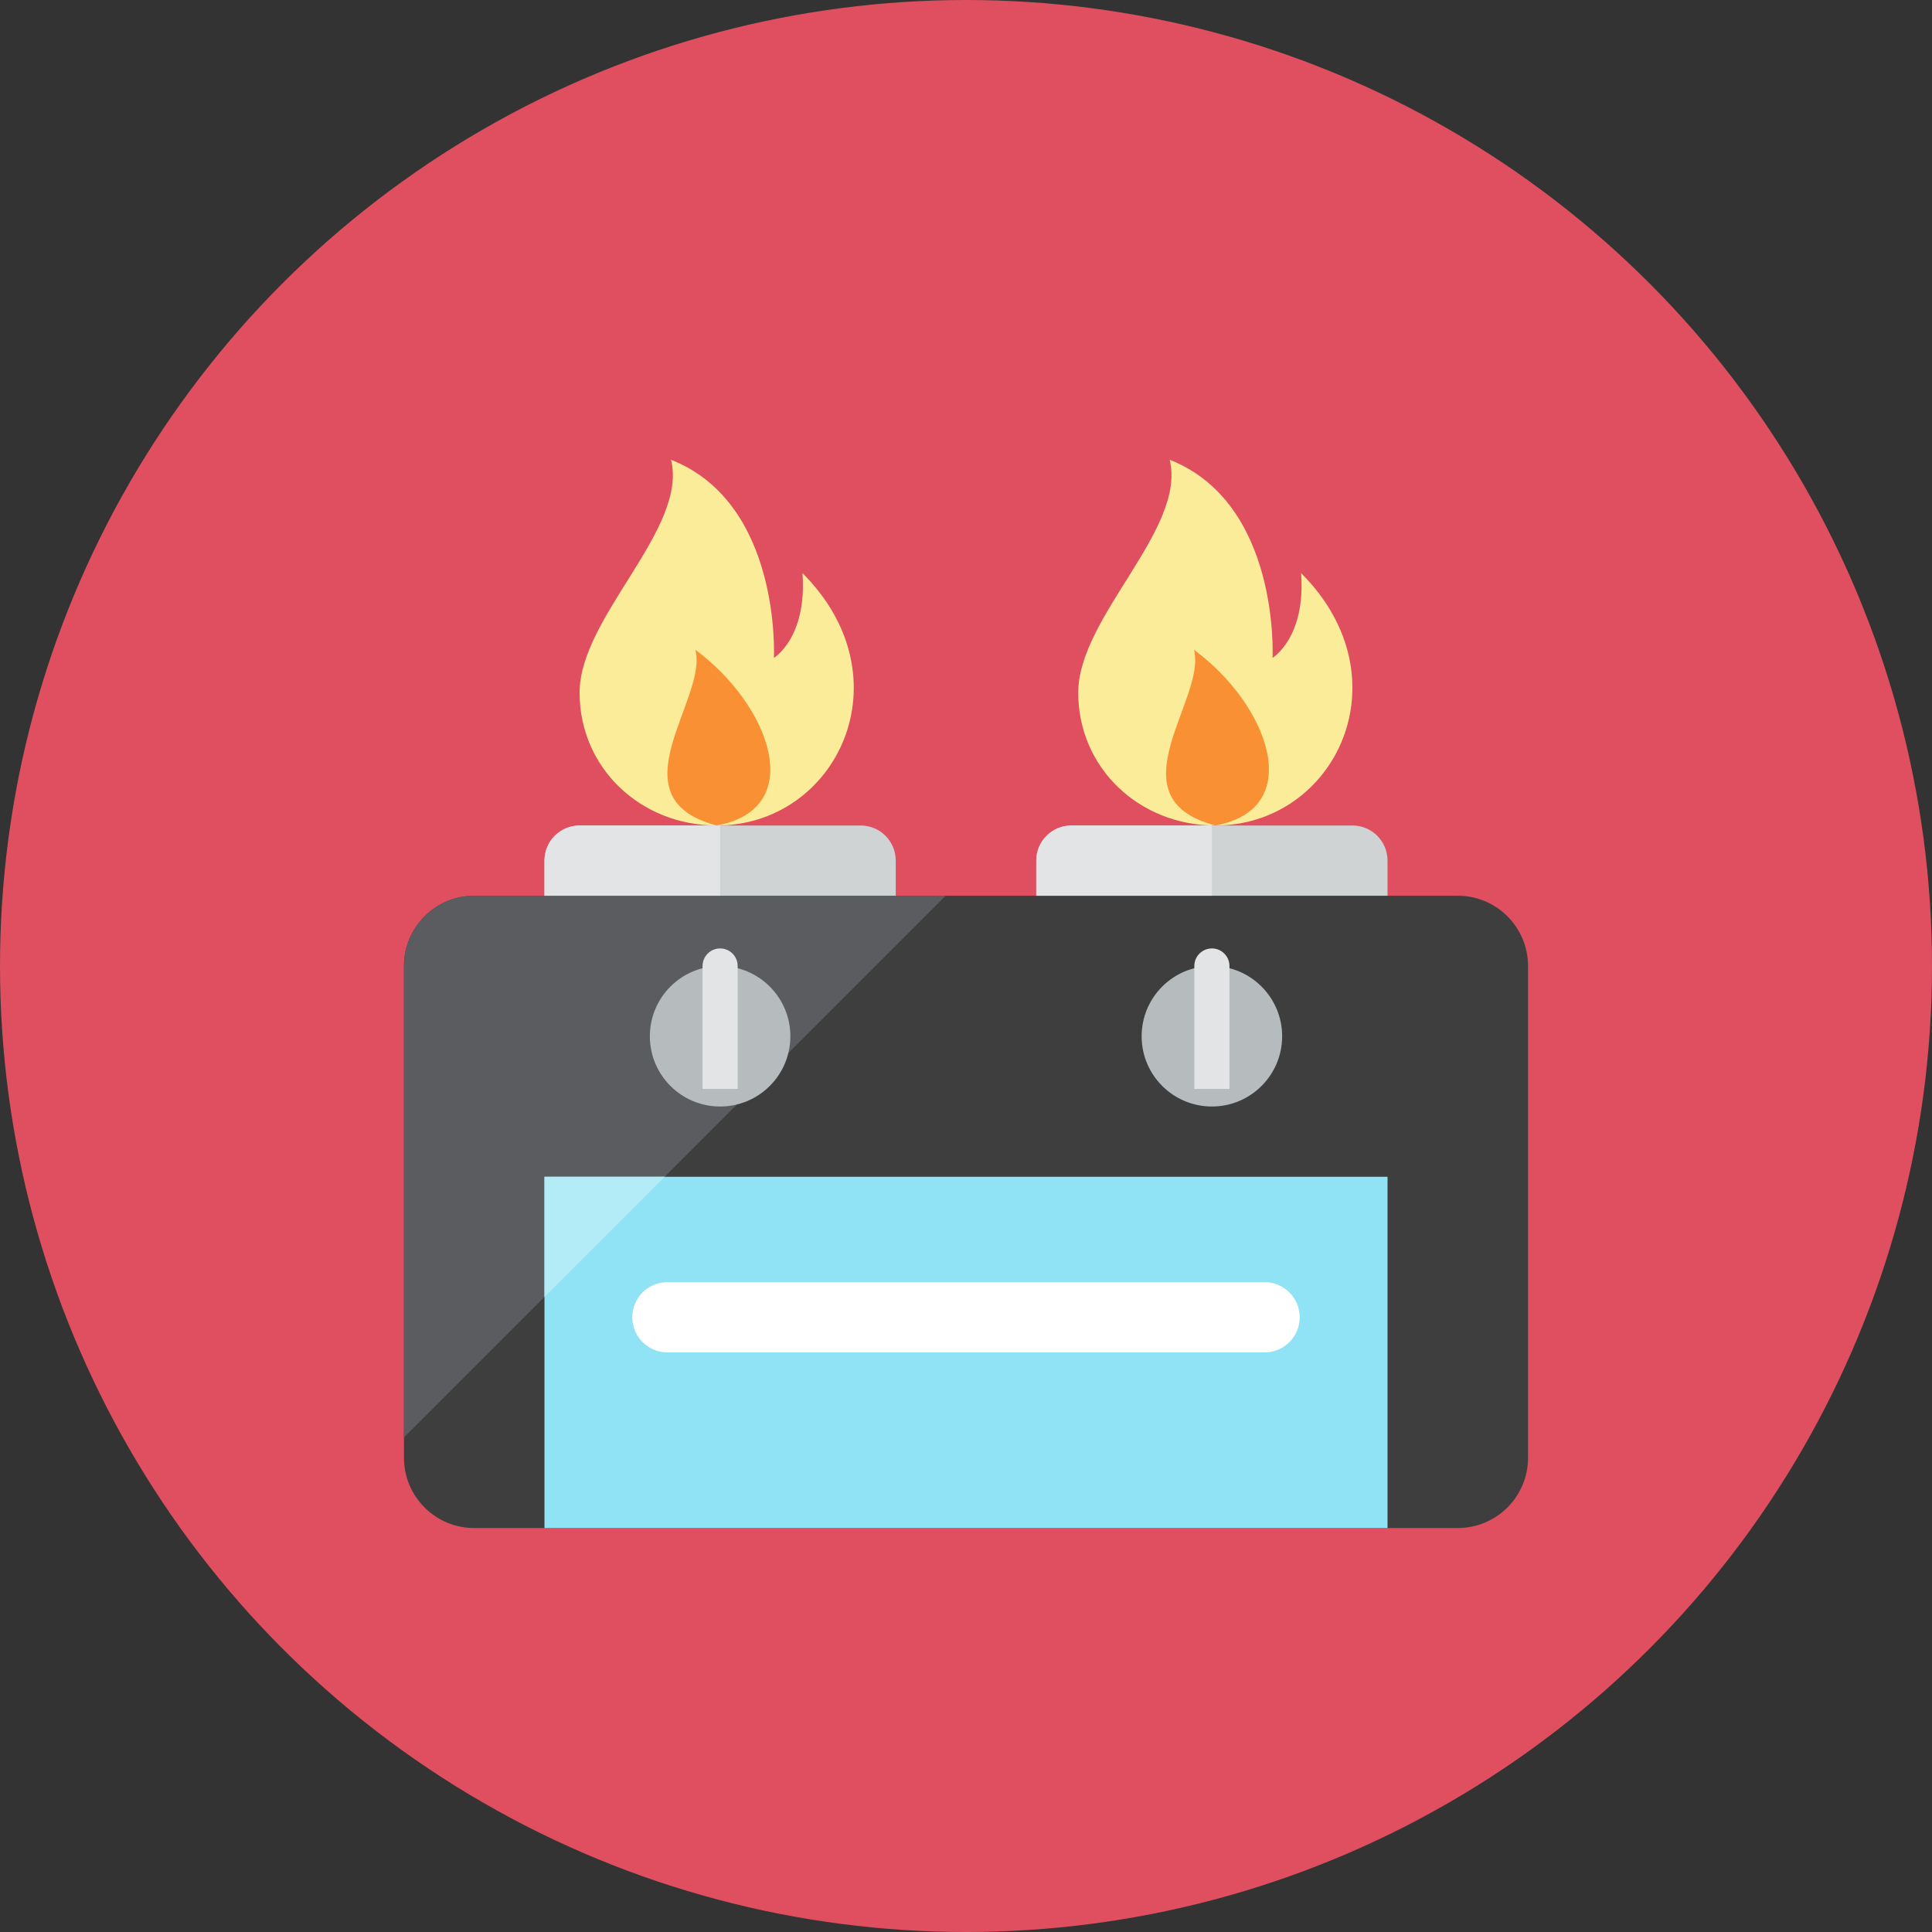 <?xml version="1.0" encoding="iso-8859-1"?>
<!-- Generator: Adobe Illustrator 17.1.0, SVG Export Plug-In . SVG Version: 6.00 Build 0)  -->
<!DOCTYPE svg PUBLIC "-//W3C//DTD SVG 1.0//EN" "http://www.w3.org/TR/2001/REC-SVG-20010904/DTD/svg10.dtd">
<svg version="1.0" xmlns="http://www.w3.org/2000/svg" xmlns:xlink="http://www.w3.org/1999/xlink" x="0px" y="0px" width="110px"
	 height="110px" viewBox="0 0 110 110" style="enable-background:new 0 0 110 110;" xml:space="preserve">
<rect x="0" y="0" width="110" height="110" fill="#333333" stroke="none"/>
<g id="Artboard" style="display:none;">
	
		<rect x="-712.5" y="-1058.5" style="display:inline;fill:#808080;stroke:#000000;stroke-miterlimit:10;" width="1392" height="1369"/>
</g>
<g id="R-Multicolor">
	<circle style="fill:#E04F5F;" cx="55" cy="55" r="55"/>
	<g>
		<g>
			<path style="fill:#3E3E3F;" d="M87,83c0,2.209-1.791,4-4,4H27c-2.209,0-4-1.791-4-4V55c0-2.209,1.791-4,4-4h56
				c2.209,0,4,1.791,4,4V83z"/>
		</g>
		<g>
			<path style="fill:#5B5C5F;" d="M53.844,51H27c-2.209,0-4,1.791-4,4v26.844L53.844,51z"/>
		</g>
		<g>
			<rect x="31" y="67" style="fill:#90E3F4;" width="48" height="20"/>
		</g>
		<g>
			<polygon style="fill:#B3EBF7;" points="37.844,67 31,67 31,73.844 			"/>
		</g>
		<g>
			<path style="fill:#FFFFFF;" d="M36,75c0,1.105,0.895,2,2,2h34c1.105,0,2-0.895,2-2s-0.895-2-2-2H38C36.895,73,36,73.895,36,75z"
				/>
		</g>
		<g>
			<circle style="fill:#B6BCBD;" cx="69" cy="59" r="4"/>
		</g>
		<g>
			<path style="fill:#E2E4E5;" d="M70,62h-2v-7c0-0.552,0.448-1,1-1s1,0.448,1,1V62z"/>
		</g>
		<g>
			<circle style="fill:#B6BCBD;" cx="41" cy="59" r="4"/>
		</g>
		<g>
			<path style="fill:#E2E4E5;" d="M42,62h-2v-7c0-0.552,0.448-1,1-1s1,0.448,1,1V62z"/>
		</g>
		<g>
			<path style="fill:#CFD3D4;" d="M79,49c0-1.105-0.895-2-2-2H61c-1.105,0-2,0.895-2,2v2h20V49z"/>
		</g>
		<g>
			<path style="fill:#CFD3D4;" d="M51,49c0-1.105-0.895-2-2-2H33c-1.105,0-2,0.895-2,2v2h20V49z"/>
		</g>
		<g>
			<path style="fill:#FBEC9A;" d="M40.809,47C36.496,47,33,43.748,33,39.435s6.182-9.314,5.206-13.259
				c6.304,2.481,5.857,11.28,5.857,11.28s1.898-1.139,1.627-4.826C51.684,38.623,47.651,47,40.809,47z"/>
		</g>
		<g>
			<path style="fill:#F99134;" d="M40.809,47c-5.959-1.566-0.465-7.238-1.22-10.005C43.842,40.122,46.015,46.044,40.809,47z"/>
		</g>
		<g>
			<path style="fill:#FBEC9A;" d="M69.199,47c-4.313,0-7.809-3.252-7.809-7.565s6.182-9.314,5.206-13.259
				c6.304,2.481,5.857,11.28,5.857,11.28s1.898-1.139,1.627-4.826C80.074,38.623,76.041,47,69.199,47z"/>
		</g>
		<g>
			<path style="fill:#F99134;" d="M69.199,47c-5.959-1.566-0.465-7.238-1.22-10.005C72.232,40.122,74.405,46.044,69.199,47z"/>
		</g>
		<g>
			<path style="fill:#E2E4E5;" d="M41,47h-8c-1.104,0-2,0.896-2,2v2h10V47z"/>
		</g>
		<g>
			<path style="fill:#E2E4E5;" d="M69,47h-8c-1.104,0-2,0.896-2,2v2h10V47z"/>
		</g>
	</g>
</g>
<g id="Multicolor" style="display:none;">
	<g style="display:inline;">
		<g>
			<path style="fill:#3E3E3F;" d="M87,83c0,2.209-1.791,4-4,4H27c-2.209,0-4-1.791-4-4V55c0-2.209,1.791-4,4-4h56
				c2.209,0,4,1.791,4,4V83z"/>
		</g>
		<g>
			<path style="fill:#5B5C5F;" d="M53.844,51H27c-2.209,0-4,1.791-4,4v26.844L53.844,51z"/>
		</g>
		<g>
			<rect x="31" y="67" style="fill:#90E3F4;" width="48" height="20"/>
		</g>
		<g>
			<polygon style="fill:#B3EBF7;" points="37.844,67 31,67 31,73.844 			"/>
		</g>
		<g>
			<path style="fill:#FFFFFF;" d="M36,75c0,1.105,0.895,2,2,2h34c1.105,0,2-0.895,2-2s-0.895-2-2-2H38C36.895,73,36,73.895,36,75z"
				/>
		</g>
		<g>
			<circle style="fill:#B6BCBD;" cx="69" cy="59" r="4"/>
		</g>
		<g>
			<path style="fill:#E2E4E5;" d="M70,62h-2v-7c0-0.552,0.448-1,1-1s1,0.448,1,1V62z"/>
		</g>
		<g>
			<circle style="fill:#B6BCBD;" cx="41" cy="59" r="4"/>
		</g>
		<g>
			<path style="fill:#E2E4E5;" d="M42,62h-2v-7c0-0.552,0.448-1,1-1s1,0.448,1,1V62z"/>
		</g>
		<g>
			<path style="fill:#CFD3D4;" d="M79,49c0-1.105-0.895-2-2-2H61c-1.105,0-2,0.895-2,2v2h20V49z"/>
		</g>
		<g>
			<path style="fill:#CFD3D4;" d="M51,49c0-1.105-0.895-2-2-2H33c-1.105,0-2,0.895-2,2v2h20V49z"/>
		</g>
		<g>
			<path style="fill:#FBEC9A;" d="M40.809,47C36.496,47,33,43.748,33,39.435s6.182-9.314,5.206-13.259
				c6.304,2.481,5.857,11.28,5.857,11.28s1.898-1.139,1.627-4.826C51.684,38.623,47.651,47,40.809,47z"/>
		</g>
		<g>
			<path style="fill:#F99134;" d="M40.809,47c-5.959-1.566-0.465-7.238-1.22-10.005C43.842,40.122,46.015,46.044,40.809,47z"/>
		</g>
		<g>
			<path style="fill:#FBEC9A;" d="M69.199,47c-4.313,0-7.809-3.252-7.809-7.565s6.182-9.314,5.206-13.259
				c6.304,2.481,5.857,11.28,5.857,11.28s1.898-1.139,1.627-4.826C80.074,38.623,76.041,47,69.199,47z"/>
		</g>
		<g>
			<path style="fill:#F99134;" d="M69.199,47c-5.959-1.566-0.465-7.238-1.22-10.005C72.232,40.122,74.405,46.044,69.199,47z"/>
		</g>
		<g>
			<path style="fill:#E2E4E5;" d="M41,47h-8c-1.104,0-2,0.896-2,2v2h10V47z"/>
		</g>
		<g>
			<path style="fill:#E2E4E5;" d="M69,47h-8c-1.104,0-2,0.896-2,2v2h10V47z"/>
		</g>
	</g>
</g>
<g id="Blue" style="display:none;">
	<g style="display:inline;">
		<g>
			<path style="fill:#0C333D;" d="M87,83c0,2.209-1.791,4-4,4H27c-2.209,0-4-1.791-4-4V55c0-2.209,1.791-4,4-4h56
				c2.209,0,4,1.791,4,4V83z"/>
		</g>
		<g>
			<path style="fill:#0F6175;" d="M53.844,51H27c-2.209,0-4,1.791-4,4v26.844L53.844,51z"/>
		</g>
		<g>
			<rect x="31" y="67" style="fill:#3BB5D4;" width="48" height="20"/>
		</g>
		<g>
			<polygon style="fill:#3BC8EB;" points="37.844,67 31,67 31,73.844 			"/>
		</g>
		<g>
			<path style="fill:#FFFFFF;" d="M36,75c0,1.104,0.896,2,2,2h34c1.104,0,2-0.896,2-2s-0.896-2-2-2H38C36.896,73,36,73.896,36,75z"
				/>
		</g>
		<g>
			<circle style="fill:#53BAD4;" cx="69" cy="59" r="4"/>
		</g>
		<g>
			<path style="fill:#BBE7F2;" d="M70,62h-2v-7c0-0.552,0.447-1,1-1c0.553,0,1,0.448,1,1V62z"/>
		</g>
		<g>
			<circle style="fill:#53BAD4;" cx="41" cy="59" r="4"/>
		</g>
		<g>
			<path style="fill:#BBE7F2;" d="M42,62h-2v-7c0-0.552,0.447-1,1-1s1,0.448,1,1V62z"/>
		</g>
		<g>
			<path style="fill:#BBE7F2;" d="M79,49c0-1.104-0.896-2-2-2H61c-1.104,0-2,0.896-2,2v2h20V49z"/>
		</g>
		<g>
			<path style="fill:#BBE7F2;" d="M51,49c0-1.104-0.896-2-2-2H33c-1.104,0-2,0.896-2,2v2h20V49z"/>
		</g>
		<g>
			<path style="fill:#FFFFFF;" d="M40.809,47C36.496,47,33,43.748,33,39.435c0-4.313,6.182-9.315,5.206-13.259
				c6.304,2.481,5.856,11.28,5.856,11.28s1.898-1.139,1.627-4.826C51.684,38.624,47.65,47,40.809,47z"/>
		</g>
		<g>
			<path style="fill:#00B7E5;" d="M40.809,47c-5.958-1.566-0.465-7.237-1.22-10.005C43.842,40.122,46.016,46.044,40.809,47z"/>
		</g>
		<g>
			<path style="fill:#FFFFFF;" d="M69.199,47c-4.312,0-7.81-3.252-7.81-7.565c0-4.313,6.183-9.315,5.206-13.259
				c6.305,2.481,5.857,11.28,5.857,11.28s1.897-1.139,1.627-4.826C80.074,38.624,76.041,47,69.199,47z"/>
		</g>
		<g>
			<path style="fill:#00B7E5;" d="M69.199,47c-5.959-1.566-0.466-7.237-1.221-10.005C72.232,40.122,74.405,46.044,69.199,47z"/>
		</g>
		<g>
			<path style="fill:#E1F5FA;" d="M41,47h-8c-1.104,0-2,0.896-2,2v2h10V47z"/>
		</g>
		<g>
			<path style="fill:#E1F5FA;" d="M69,47h-8c-1.104,0-2,0.896-2,2v2h10V47z"/>
		</g>
	</g>
</g>
<g id="R-Blue" style="display:none;">
	<circle style="display:inline;fill:#81D2EB;" cx="55" cy="55" r="55"/>
	<g style="display:inline;">
		<g>
			<path style="fill:#0C333D;" d="M87,83c0,2.209-1.791,4-4,4H27c-2.209,0-4-1.791-4-4V55c0-2.209,1.791-4,4-4h56
				c2.209,0,4,1.791,4,4V83z"/>
		</g>
		<g>
			<path style="fill:#0F6175;" d="M53.844,51H27c-2.209,0-4,1.791-4,4v26.844L53.844,51z"/>
		</g>
		<g>
			<rect x="31" y="67" style="fill:#3BB5D4;" width="48" height="20"/>
		</g>
		<g>
			<polygon style="fill:#3BC8EB;" points="37.844,67 31,67 31,73.844 			"/>
		</g>
		<g>
			<path style="fill:#FFFFFF;" d="M36,75c0,1.104,0.896,2,2,2h34c1.104,0,2-0.896,2-2s-0.896-2-2-2H38C36.896,73,36,73.896,36,75z"
				/>
		</g>
		<g>
			<circle style="fill:#53BAD4;" cx="69" cy="59" r="4"/>
		</g>
		<g>
			<path style="fill:#BBE7F2;" d="M70,62h-2v-7c0-0.552,0.447-1,1-1c0.553,0,1,0.448,1,1V62z"/>
		</g>
		<g>
			<circle style="fill:#53BAD4;" cx="41" cy="59" r="4"/>
		</g>
		<g>
			<path style="fill:#BBE7F2;" d="M42,62h-2v-7c0-0.552,0.447-1,1-1s1,0.448,1,1V62z"/>
		</g>
		<g>
			<path style="fill:#BBE7F2;" d="M79,49c0-1.104-0.896-2-2-2H61c-1.104,0-2,0.896-2,2v2h20V49z"/>
		</g>
		<g>
			<path style="fill:#BBE7F2;" d="M51,49c0-1.104-0.896-2-2-2H33c-1.104,0-2,0.896-2,2v2h20V49z"/>
		</g>
		<g>
			<path style="fill:#FFFFFF;" d="M40.809,47C36.496,47,33,43.748,33,39.435c0-4.313,6.182-9.315,5.206-13.259
				c6.304,2.481,5.856,11.28,5.856,11.28s1.898-1.139,1.627-4.826C51.684,38.623,47.65,47,40.809,47z"/>
		</g>
		<g>
			<path style="fill:#00B7E5;" d="M40.809,47c-5.958-1.566-0.465-7.237-1.22-10.005C43.842,40.122,46.016,46.044,40.809,47z"/>
		</g>
		<g>
			<path style="fill:#FFFFFF;" d="M69.199,47c-4.312,0-7.81-3.252-7.81-7.565c0-4.313,6.183-9.315,5.206-13.259
				c6.305,2.481,5.857,11.28,5.857,11.28s1.897-1.139,1.627-4.826C80.074,38.623,76.041,47,69.199,47z"/>
		</g>
		<g>
			<path style="fill:#00B7E5;" d="M69.199,47c-5.959-1.566-0.466-7.237-1.221-10.005C72.232,40.122,74.405,46.044,69.199,47z"/>
		</g>
		<g>
			<path style="fill:#E1F5FA;" d="M41,47h-8c-1.104,0-2,0.896-2,2v2h10V47z"/>
		</g>
		<g>
			<path style="fill:#E1F5FA;" d="M69,47h-8c-1.104,0-2,0.896-2,2v2h10V47z"/>
		</g>
	</g>
</g>
<g id="Green" style="display:none;">
	<g style="display:inline;">
		<g>
			<path style="fill:#0A3631;" d="M87,83c0,2.209-1.791,4-4,4H27c-2.209,0-4-1.791-4-4V55c0-2.209,1.791-4,4-4h56
				c2.209,0,4,1.791,4,4V83z"/>
		</g>
		<g>
			<path style="fill:#14635B;" d="M53.844,51H27c-2.209,0-4,1.791-4,4v26.844L53.844,51z"/>
		</g>
		<g>
			<rect x="31" y="67" style="fill:#3BC8BA;" width="48" height="20"/>
		</g>
		<g>
			<polygon style="fill:#3BE0CF;" points="37.844,67 31,67 31,73.844 			"/>
		</g>
		<g>
			<path style="fill:#FFFFFF;" d="M36,75c0,1.104,0.896,2,2,2h34c1.104,0,2-0.896,2-2s-0.896-2-2-2H38C36.895,73,36,73.896,36,75z"
				/>
		</g>
		<g>
			<circle style="fill:#55C9BE;" cx="69" cy="59" r="4"/>
		</g>
		<g>
			<path style="fill:#AAF0E9;" d="M70,62h-2v-7c0-0.552,0.447-1,1-1c0.553,0,1,0.448,1,1V62z"/>
		</g>
		<g>
			<circle style="fill:#55C9BE;" cx="41" cy="59" r="4"/>
		</g>
		<g>
			<path style="fill:#AAF0E9;" d="M42,62h-2v-7c0-0.552,0.447-1,1-1s1,0.448,1,1V62z"/>
		</g>
		<g>
			<path style="fill:#AAF0E9;" d="M79,49c0-1.104-0.896-2-2-2H61c-1.104,0-2,0.896-2,2v2h20V49z"/>
		</g>
		<g>
			<path style="fill:#AAF0E9;" d="M51,49c0-1.104-0.896-2-2-2H33c-1.104,0-2,0.896-2,2v2h20V49z"/>
		</g>
		<g>
			<path style="fill:#FFFFFF;" d="M40.809,47C36.496,47,33,43.748,33,39.435c0-4.313,6.182-9.315,5.206-13.259
				c6.304,2.481,5.856,11.28,5.856,11.28s1.898-1.139,1.627-4.826C51.684,38.624,47.65,47,40.809,47z"/>
		</g>
		<g>
			<path style="fill:#00D6C1;" d="M40.809,47c-5.958-1.566-0.465-7.237-1.22-10.005C43.842,40.122,46.016,46.044,40.809,47z"/>
		</g>
		<g>
			<path style="fill:#FFFFFF;" d="M69.199,47c-4.312,0-7.81-3.252-7.81-7.565c0-4.313,6.183-9.315,5.206-13.259
				c6.305,2.481,5.857,11.28,5.857,11.28s1.897-1.139,1.627-4.826C80.074,38.624,76.041,47,69.199,47z"/>
		</g>
		<g>
			<path style="fill:#00D6C1;" d="M69.199,47c-5.959-1.566-0.466-7.237-1.221-10.005C72.232,40.122,74.405,46.044,69.199,47z"/>
		</g>
		<g>
			<path style="fill:#D7FCF9;" d="M41,47h-8c-1.104,0-2,0.896-2,2v2h10V47z"/>
		</g>
		<g>
			<path style="fill:#D7FCF9;" d="M69,47h-8c-1.104,0-2,0.896-2,2v2h10V47z"/>
		</g>
	</g>
</g>
<g id="R-Green" style="display:none;">
	<circle style="display:inline;fill:#77E0C4;" cx="55" cy="55" r="55"/>
	<g style="display:inline;">
		<g>
			<path style="fill:#0A3631;" d="M87,83c0,2.209-1.791,4-4,4H27c-2.209,0-4-1.791-4-4V55c0-2.209,1.791-4,4-4h56
				c2.209,0,4,1.791,4,4V83z"/>
		</g>
		<g>
			<path style="fill:#14635B;" d="M53.844,51H27c-2.209,0-4,1.791-4,4v26.844L53.844,51z"/>
		</g>
		<g>
			<rect x="31" y="67" style="fill:#3BC8BA;" width="48" height="20"/>
		</g>
		<g>
			<polygon style="fill:#3BE0CF;" points="37.844,67 31,67 31,73.844 			"/>
		</g>
		<g>
			<path style="fill:#FFFFFF;" d="M36,75c0,1.104,0.896,2,2,2h34c1.104,0,2-0.896,2-2s-0.896-2-2-2H38C36.896,73,36,73.896,36,75z"
				/>
		</g>
		<g>
			<circle style="fill:#55C9BE;" cx="69" cy="59" r="4"/>
		</g>
		<g>
			<path style="fill:#AAF0E9;" d="M70,62h-2v-7c0-0.552,0.447-1,1-1s1,0.448,1,1V62z"/>
		</g>
		<g>
			<circle style="fill:#55C9BE;" cx="41" cy="59" r="4"/>
		</g>
		<g>
			<path style="fill:#AAF0E9;" d="M42,62h-2v-7c0-0.552,0.447-1,1-1s1,0.448,1,1V62z"/>
		</g>
		<g>
			<path style="fill:#AAF0E9;" d="M79,49c0-1.104-0.896-2-2-2H61c-1.104,0-2,0.896-2,2v2h20V49z"/>
		</g>
		<g>
			<path style="fill:#AAF0E9;" d="M51,49c0-1.104-0.896-2-2-2H33c-1.104,0-2,0.896-2,2v2h20V49z"/>
		</g>
		<g>
			<path style="fill:#FFFFFF;" d="M40.809,47C36.496,47,33,43.748,33,39.435c0-4.313,6.182-9.315,5.206-13.259
				c6.304,2.481,5.856,11.28,5.856,11.28s1.898-1.139,1.627-4.826C51.684,38.624,47.65,47,40.809,47z"/>
		</g>
		<g>
			<path style="fill:#00D6C1;" d="M40.809,47c-5.958-1.566-0.465-7.237-1.22-10.005C43.842,40.122,46.016,46.044,40.809,47z"/>
		</g>
		<g>
			<path style="fill:#FFFFFF;" d="M69.199,47c-4.312,0-7.81-3.252-7.81-7.565c0-4.313,6.183-9.315,5.206-13.259
				c6.305,2.481,5.857,11.28,5.857,11.28s1.897-1.139,1.627-4.826C80.074,38.624,76.041,47,69.199,47z"/>
		</g>
		<g>
			<path style="fill:#00D6C1;" d="M69.199,47c-5.959-1.566-0.466-7.237-1.221-10.005C72.232,40.122,74.405,46.044,69.199,47z"/>
		</g>
		<g>
			<path style="fill:#D7FCF9;" d="M41,47h-8c-1.104,0-2,0.896-2,2v2h10V47z"/>
		</g>
		<g>
			<path style="fill:#D7FCF9;" d="M69,47h-8c-1.104,0-2,0.896-2,2v2h10V47z"/>
		</g>
	</g>
</g>
<g id="Red" style="display:none;">
	<g style="display:inline;">
		<g>
			<path style="fill:#4A1410;" d="M87,83c0,2.209-1.791,4-4,4H27c-2.209,0-4-1.791-4-4V55c0-2.209,1.791-4,4-4h56
				c2.209,0,4,1.791,4,4V83z"/>
		</g>
		<g>
			<path style="fill:#7D261E;" d="M53.844,51H27c-2.209,0-4,1.791-4,4v26.844L53.844,51z"/>
		</g>
		<g>
			<rect x="31" y="67" style="fill:#EB756F;" width="48" height="20"/>
		</g>
		<g>
			<polygon style="fill:#FF8E83;" points="37.844,67 31,67 31,73.844 			"/>
		</g>
		<g>
			<path style="fill:#FFFFFF;" d="M36,75c0,1.104,0.896,2,2,2h34c1.104,0,2-0.896,2-2s-0.896-2-2-2H38C36.896,73,36,73.896,36,75z"
				/>
		</g>
		<g>
			<circle style="fill:#E8A099;" cx="69" cy="59" r="4"/>
		</g>
		<g>
			<path style="fill:#FFD7D4;" d="M70,62h-2v-7c0-0.552,0.447-1,1-1c0.553,0,1,0.448,1,1V62z"/>
		</g>
		<g>
			<circle style="fill:#E8A099;" cx="41" cy="59" r="4"/>
		</g>
		<g>
			<path style="fill:#FFD7D4;" d="M42,62h-2v-7c0-0.552,0.447-1,1-1c0.553,0,1,0.448,1,1V62z"/>
		</g>
		<g>
			<path style="fill:#FFD7D4;" d="M79,49c0-1.104-0.896-2-2-2H61c-1.104,0-2,0.896-2,2v2h20V49z"/>
		</g>
		<g>
			<path style="fill:#FFD7D4;" d="M51,49c0-1.104-0.896-2-2-2H33c-1.104,0-2,0.896-2,2v2h20V49z"/>
		</g>
		<g>
			<path style="fill:#FFFFFF;" d="M40.809,47C36.496,47,33,43.748,33,39.435c0-4.313,6.182-9.315,5.206-13.259
				c6.304,2.481,5.856,11.28,5.856,11.28s1.898-1.139,1.627-4.826C51.684,38.624,47.65,47,40.809,47z"/>
		</g>
		<g>
			<path style="fill:#FF6C5E;" d="M40.809,47c-5.958-1.566-0.465-7.237-1.22-10.005C43.842,40.122,46.016,46.044,40.809,47z"/>
		</g>
		<g>
			<path style="fill:#FFFFFF;" d="M69.199,47c-4.312,0-7.81-3.252-7.81-7.565c0-4.313,6.183-9.315,5.206-13.259
				c6.305,2.481,5.857,11.28,5.857,11.28s1.897-1.139,1.627-4.826C80.074,38.624,76.041,47,69.199,47z"/>
		</g>
		<g>
			<path style="fill:#FF6C5E;" d="M69.199,47c-5.959-1.566-0.466-7.237-1.221-10.005C72.232,40.122,74.405,46.044,69.199,47z"/>
		</g>
		<g>
			<path style="fill:#FFEFED;" d="M41,47h-8c-1.104,0-2,0.896-2,2v2h10V47z"/>
		</g>
		<g>
			<path style="fill:#FFEFED;" d="M69,47h-8c-1.104,0-2,0.896-2,2v2h10V47z"/>
		</g>
	</g>
</g>
<g id="R-Red" style="display:none;">
	<circle style="display:inline;fill:#FABBAF;" cx="55" cy="55" r="55"/>
	<g style="display:inline;">
		<g>
			<path style="fill:#4A1410;" d="M87,83c0,2.209-1.791,4-4,4H27c-2.209,0-4-1.791-4-4V55c0-2.209,1.791-4,4-4h56
				c2.209,0,4,1.791,4,4V83z"/>
		</g>
		<g>
			<path style="fill:#7D261E;" d="M53.844,51H27c-2.209,0-4,1.791-4,4v26.844L53.844,51z"/>
		</g>
		<g>
			<rect x="31" y="67" style="fill:#EB756F;" width="48" height="20"/>
		</g>
		<g>
			<polygon style="fill:#FF8E83;" points="37.844,67 31,67 31,73.844 			"/>
		</g>
		<g>
			<path style="fill:#FFFFFF;" d="M36,75c0,1.104,0.896,2,2,2h34c1.104,0,2-0.896,2-2s-0.896-2-2-2H38C36.896,73,36,73.896,36,75z"
				/>
		</g>
		<g>
			<circle style="fill:#E8A099;" cx="69" cy="59" r="4"/>
		</g>
		<g>
			<path style="fill:#FFD7D4;" d="M70,62h-2v-7c0-0.552,0.447-1,1-1c0.553,0,1,0.448,1,1V62z"/>
		</g>
		<g>
			<circle style="fill:#E8A099;" cx="41" cy="59" r="4"/>
		</g>
		<g>
			<path style="fill:#FFD7D4;" d="M42,62h-2v-7c0-0.552,0.447-1,1-1c0.553,0,1,0.448,1,1V62z"/>
		</g>
		<g>
			<path style="fill:#FFD7D4;" d="M79,49c0-1.104-0.896-2-2-2H61c-1.104,0-2,0.896-2,2v2h20V49z"/>
		</g>
		<g>
			<path style="fill:#FFD7D4;" d="M51,49c0-1.104-0.896-2-2-2H33c-1.104,0-2,0.896-2,2v2h20V49z"/>
		</g>
		<g>
			<path style="fill:#FFFFFF;" d="M40.809,47C36.496,47,33,43.748,33,39.435c0-4.313,6.182-9.315,5.206-13.259
				c6.304,2.481,5.856,11.28,5.856,11.28s1.898-1.139,1.627-4.826C51.684,38.624,47.65,47,40.809,47z"/>
		</g>
		<g>
			<path style="fill:#FF6C5E;" d="M40.809,47c-5.958-1.566-0.465-7.237-1.22-10.005C43.842,40.122,46.016,46.044,40.809,47z"/>
		</g>
		<g>
			<path style="fill:#FFFFFF;" d="M69.199,47c-4.312,0-7.81-3.252-7.81-7.565c0-4.313,6.183-9.315,5.206-13.259
				c6.305,2.481,5.857,11.28,5.857,11.28s1.897-1.139,1.627-4.826C80.074,38.624,76.041,47,69.199,47z"/>
		</g>
		<g>
			<path style="fill:#FF6C5E;" d="M69.199,47c-5.959-1.566-0.466-7.237-1.221-10.005C72.232,40.122,74.405,46.044,69.199,47z"/>
		</g>
		<g>
			<path style="fill:#FFEFED;" d="M41,47h-8c-1.104,0-2,0.896-2,2v2h10V47z"/>
		</g>
		<g>
			<path style="fill:#FFEFED;" d="M69,47h-8c-1.104,0-2,0.896-2,2v2h10V47z"/>
		</g>
	</g>
</g>
<g id="Yellow" style="display:none;">
	<g style="display:inline;">
		<g>
			<path style="fill:#3D320C;" d="M87,83c0,2.209-1.791,4-4,4H27c-2.209,0-4-1.791-4-4V55c0-2.209,1.791-4,4-4h56
				c2.209,0,4,1.791,4,4V83z"/>
		</g>
		<g>
			<path style="fill:#66510D;" d="M53.844,51H27c-2.209,0-4,1.791-4,4v26.844L53.844,51z"/>
		</g>
		<g>
			<rect x="31" y="67" style="fill:#FBAB3B;" width="48" height="20"/>
		</g>
		<g>
			<polygon style="fill:#FFBE3B;" points="37.844,67 31,67 31,73.844 			"/>
		</g>
		<g>
			<path style="fill:#FFFFFF;" d="M36,75c0,1.104,0.896,2,2,2h34c1.104,0,2-0.896,2-2s-0.896-2-2-2H38C36.896,73,36,73.896,36,75z"
				/>
		</g>
		<g>
			<circle style="fill:#F5C43D;" cx="69" cy="59" r="4"/>
		</g>
		<g>
			<path style="fill:#FFE9A1;" d="M70,62h-2v-7c0-0.552,0.447-1,1-1s1,0.448,1,1V62z"/>
		</g>
		<g>
			<circle style="fill:#F5C43D;" cx="41" cy="59" r="4"/>
		</g>
		<g>
			<path style="fill:#FFE9A1;" d="M42,62h-2v-7c0-0.552,0.447-1,1-1s1,0.448,1,1V62z"/>
		</g>
		<g>
			<path style="fill:#FFE9A1;" d="M79,49c0-1.104-0.896-2-2-2H61c-1.104,0-2,0.896-2,2v2h20V49z"/>
		</g>
		<g>
			<path style="fill:#FFE9A1;" d="M51,49c0-1.104-0.896-2-2-2H33c-1.104,0-2,0.896-2,2v2h20V49z"/>
		</g>
		<g>
			<path style="fill:#FFFFFF;" d="M40.809,47C36.496,47,33,43.748,33,39.435c0-4.313,6.182-9.315,5.206-13.259
				c6.304,2.481,5.856,11.28,5.856,11.28s1.898-1.139,1.627-4.826C51.684,38.624,47.65,47,40.809,47z"/>
		</g>
		<g>
			<path style="fill:#FFAA00;" d="M40.809,47c-5.958-1.566-0.465-7.237-1.22-10.005C43.842,40.122,46.016,46.044,40.809,47z"/>
		</g>
		<g>
			<path style="fill:#FFFFFF;" d="M69.199,47c-4.312,0-7.81-3.252-7.81-7.565c0-4.313,6.183-9.315,5.206-13.259
				c6.305,2.481,5.857,11.28,5.857,11.28s1.897-1.139,1.627-4.826C80.074,38.624,76.041,47,69.199,47z"/>
		</g>
		<g>
			<path style="fill:#FFAA00;" d="M69.199,47c-5.959-1.566-0.466-7.237-1.221-10.005C72.232,40.122,74.405,46.044,69.199,47z"/>
		</g>
		<g>
			<path style="fill:#FFF5D9;" d="M41,47h-8c-1.104,0-2,0.896-2,2v2h10V47z"/>
		</g>
		<g>
			<path style="fill:#FFF5D9;" d="M69,47h-8c-1.104,0-2,0.896-2,2v2h10V47z"/>
		</g>
	</g>
</g>
<g id="R-Yellow" style="display:none;">
	<circle style="display:inline;fill:#FFD75E;" cx="55" cy="55" r="55"/>
	<g style="display:inline;">
		<g>
			<path style="fill:#3D320C;" d="M87,83c0,2.209-1.791,4-4,4H27c-2.209,0-4-1.791-4-4V55c0-2.209,1.791-4,4-4h56
				c2.209,0,4,1.791,4,4V83z"/>
		</g>
		<g>
			<path style="fill:#66510D;" d="M53.844,51H27c-2.209,0-4,1.791-4,4v26.844L53.844,51z"/>
		</g>
		<g>
			<rect x="31" y="67" style="fill:#FBAB3B;" width="48" height="20"/>
		</g>
		<g>
			<polygon style="fill:#FFBE3B;" points="37.844,67 31,67 31,73.844 			"/>
		</g>
		<g>
			<path style="fill:#FFFFFF;" d="M36,75c0,1.104,0.896,2,2,2h34c1.104,0,2-0.896,2-2s-0.896-2-2-2H38C36.895,73,36,73.896,36,75z"
				/>
		</g>
		<g>
			<circle style="fill:#F5C43D;" cx="69" cy="59" r="4"/>
		</g>
		<g>
			<path style="fill:#FFE9A1;" d="M70,62h-2v-7c0-0.552,0.447-1,1-1c0.553,0,1,0.448,1,1V62z"/>
		</g>
		<g>
			<circle style="fill:#F5C43D;" cx="41" cy="59" r="4"/>
		</g>
		<g>
			<path style="fill:#FFE9A1;" d="M42,62h-2v-7c0-0.552,0.447-1,1-1s1,0.448,1,1V62z"/>
		</g>
		<g>
			<path style="fill:#FFE9A1;" d="M79,49c0-1.104-0.896-2-2-2H61c-1.104,0-2,0.896-2,2v2h20V49z"/>
		</g>
		<g>
			<path style="fill:#FFE9A1;" d="M51,49c0-1.104-0.896-2-2-2H33c-1.104,0-2,0.896-2,2v2h20V49z"/>
		</g>
		<g>
			<path style="fill:#FFFFFF;" d="M40.809,47C36.496,47,33,43.748,33,39.435c0-4.313,6.182-9.315,5.206-13.259
				c6.304,2.481,5.856,11.28,5.856,11.28s1.898-1.139,1.627-4.826C51.684,38.624,47.65,47,40.809,47z"/>
		</g>
		<g>
			<path style="fill:#FFAA00;" d="M40.809,47c-5.958-1.566-0.465-7.237-1.22-10.005C43.842,40.122,46.016,46.044,40.809,47z"/>
		</g>
		<g>
			<path style="fill:#FFFFFF;" d="M69.199,47c-4.312,0-7.81-3.252-7.81-7.565c0-4.313,6.183-9.315,5.206-13.259
				c6.305,2.481,5.857,11.28,5.857,11.28s1.897-1.139,1.627-4.826C80.074,38.624,76.041,47,69.199,47z"/>
		</g>
		<g>
			<path style="fill:#FFAA00;" d="M69.199,47c-5.959-1.566-0.466-7.237-1.221-10.005C72.232,40.122,74.405,46.044,69.199,47z"/>
		</g>
		<g>
			<path style="fill:#FFF5D9;" d="M41,47h-8c-1.104,0-2,0.896-2,2v2h10V47z"/>
		</g>
		<g>
			<path style="fill:#FFF5D9;" d="M69,47h-8c-1.104,0-2,0.896-2,2v2h10V47z"/>
		</g>
	</g>
</g>
</svg>
